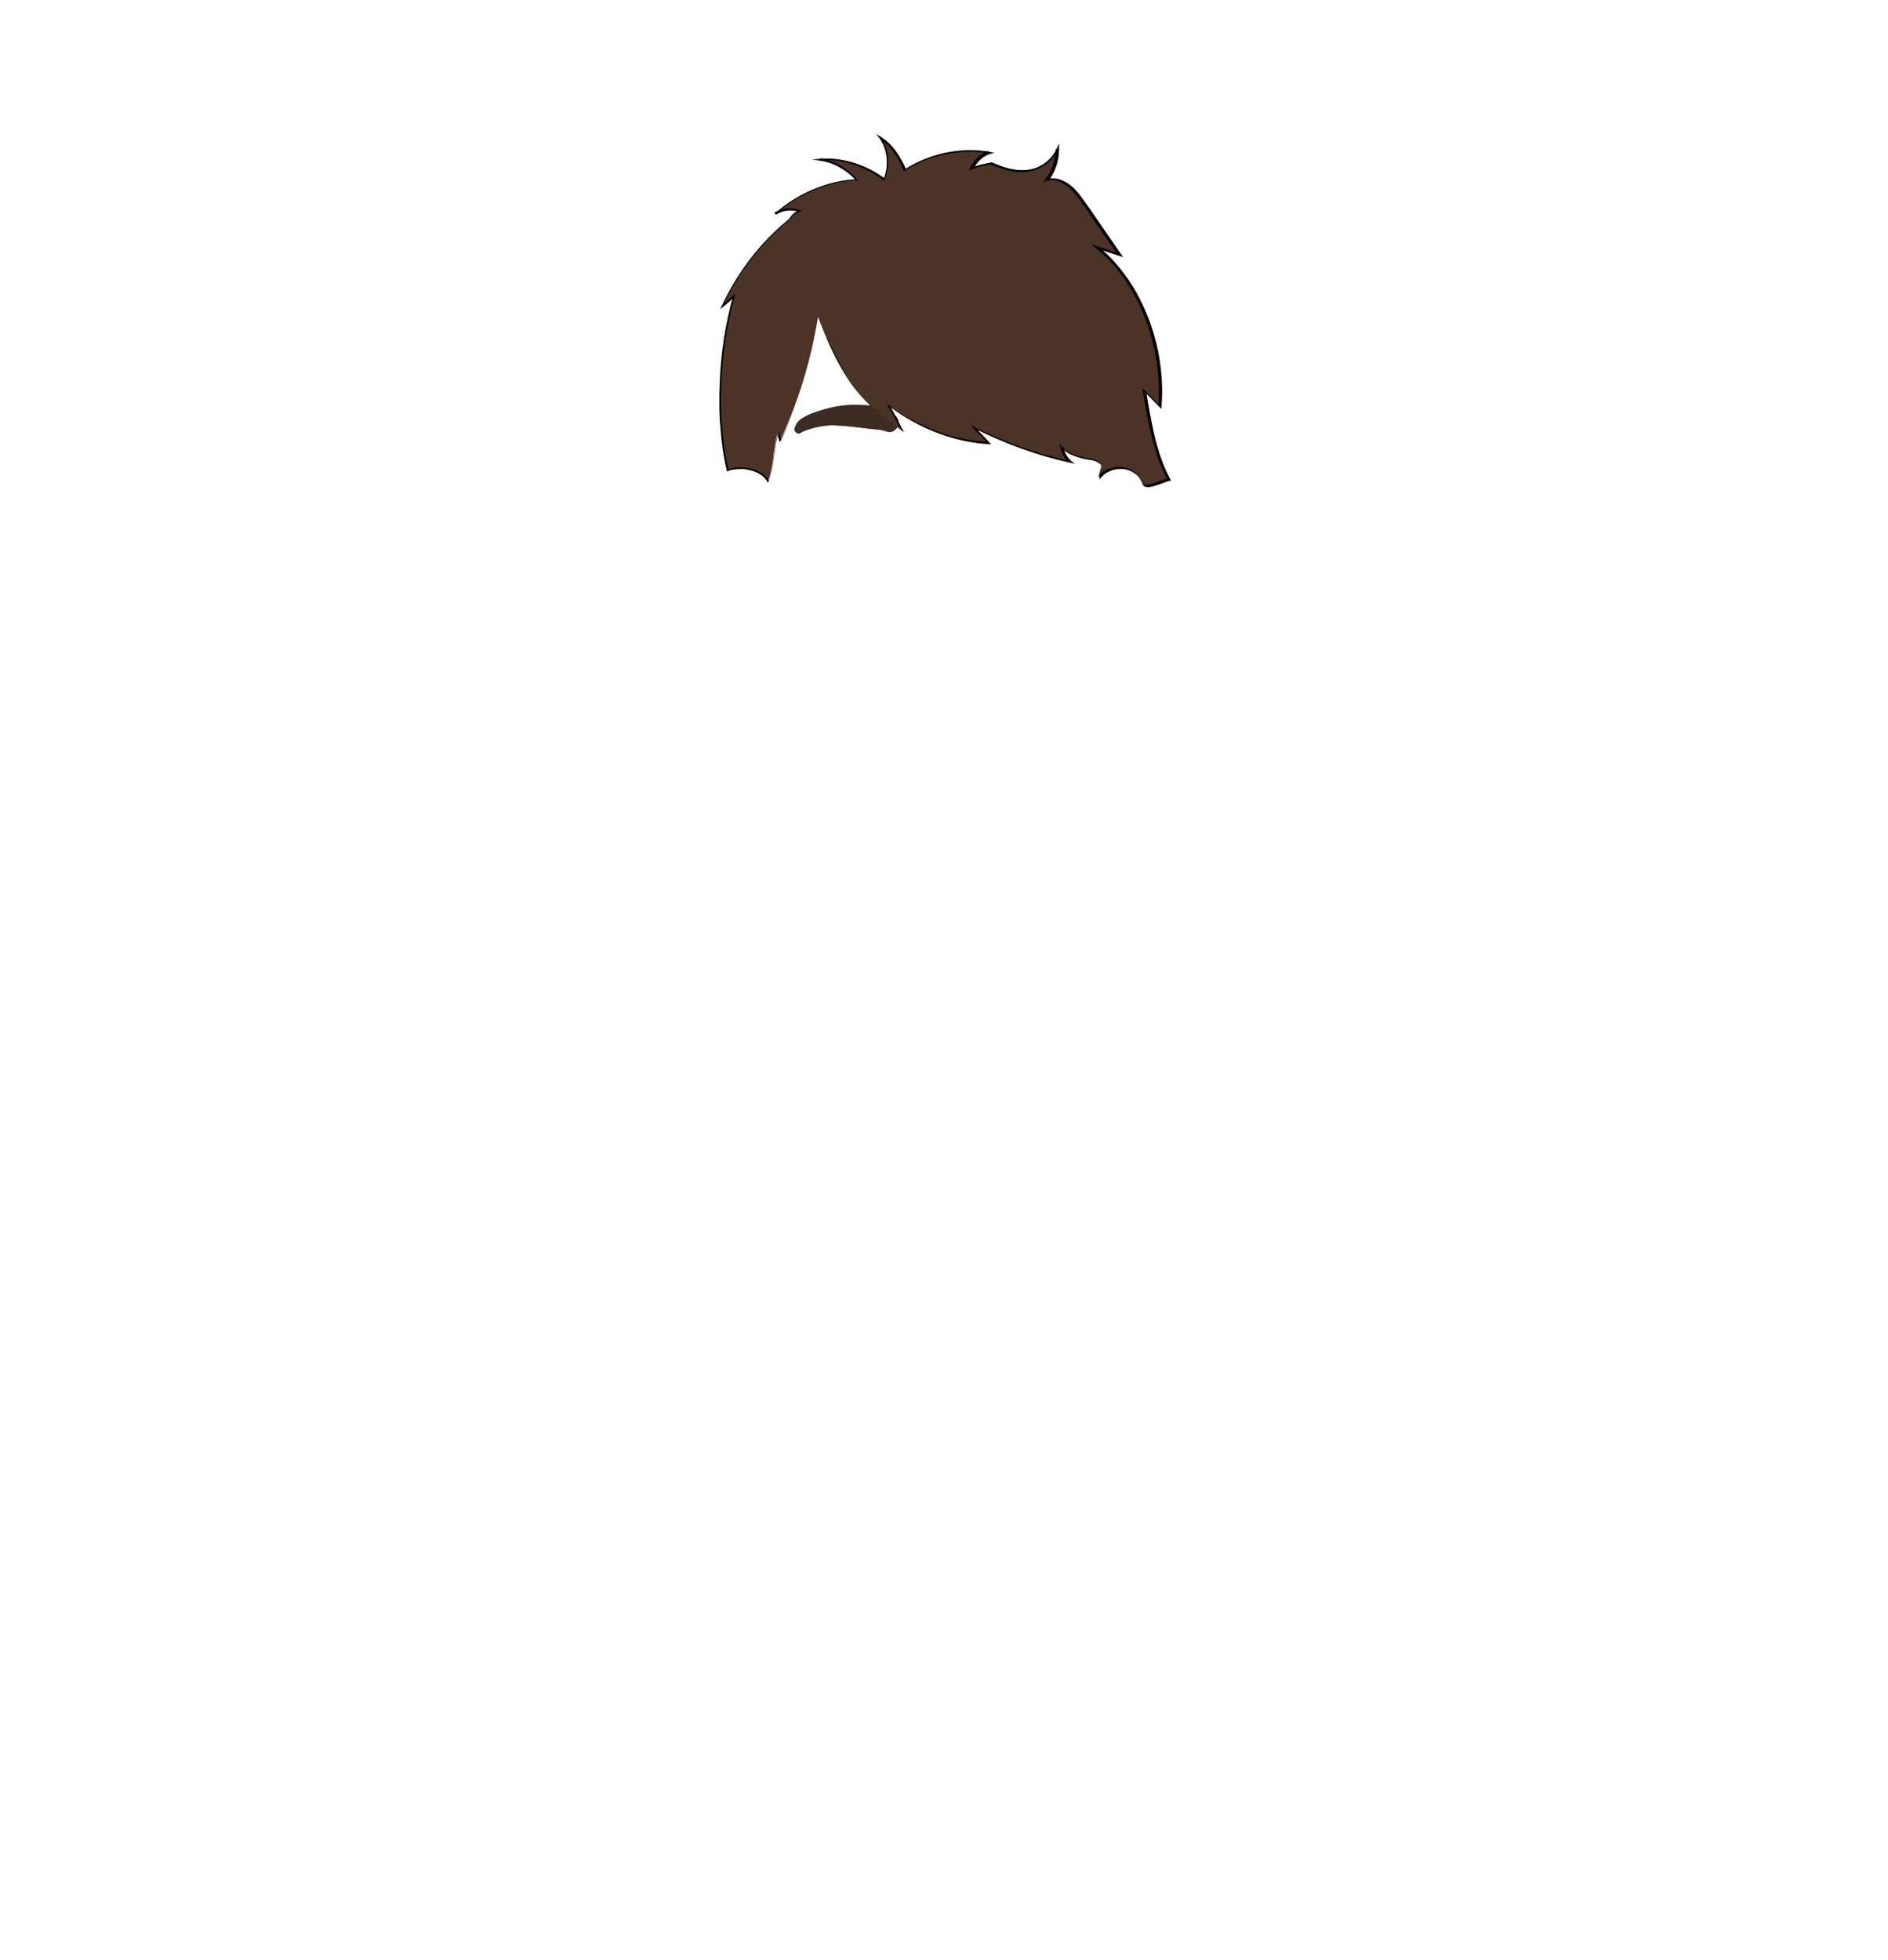 <?xml version="1.0" encoding="utf-8"?>
<!-- Generator: Adobe Illustrator 24.2.3, SVG Export Plug-In . SVG Version: 6.00 Build 0)  -->
<svg version="1.1" id="coiffure_x5F_4" xmlns="http://www.w3.org/2000/svg" xmlns:xlink="http://www.w3.org/1999/xlink" x="0px"
	 y="0px" viewBox="0 0 553 574" style="enable-background:new 0 0 553 574;" xml:space="preserve">
<style type="text/css">
	.st0{fill:#3D2C23;stroke:#3D2C23;stroke-width:0.75;stroke-miterlimit:10;}
	.st1{fill:#4C3327;}
	.st2{fill:#010201;}
</style>
<g>
	<g>
		<g>
			<path class="st0" d="M262.2,122.3c5.1,8.2-20.8-2.5-27.9,4.2c-0.8,0.4-1.6-0.6-1.1-1.3C239.6,118.3,254.9,116.7,262.2,122.3z"/>
			<path class="st0" d="M233.9,126.6c-3.5-4.3,10.5-7.5,13.9-7.3c5.4-0.5,10.9-0.7,14.4,2.9c1.6,1.6-0.1,4.5-2.2,3.9
				C252.2,123.9,241.3,122.8,233.9,126.6z M252.7,119.2c-6.5,0.3-15,0.3-19.4,6c-0.5,0.7,0.2,1.5,1,1.2c6.6-6.5,32.8,3.9,27.8-4v0
				C259.8,119.9,256.3,119.2,252.7,119.2z"/>
		</g>
		<g>
			<path class="st0" d="M284.4,120.5c-5.9,7.6,21.1-0.1,27.2,7.2c0.8,0.5,1.7-0.4,1.2-1.2C307.2,119,292.3,115.8,284.4,120.5z"/>
			<path class="st0" d="M312.1,128c-7.4-7.6-33.7,0.3-27.8-7.5l0,0.1l0-0.1C288.8,115.3,315.2,120.4,312.1,128z M295.9,123.7
				c5.9-1.7,26.3,9.9,12.2-1.5C289,112,270.1,126.8,295.9,123.7z"/>
		</g>
	</g>
	<g>
		<g id="Cheuveux_79_">
			<path class="st1" d="M239.6,92.8c-2.1,12.7-5.8,25.1-11.2,36.4c-0.2-0.8-0.4-1.5-0.6-2.3c-1.6,4.3-1,10.1-2.9,14.2
				c-1.9-3.8-8.3-4.8-11.9-3.3c-1.6-6.6-2.4-16-2.1-22.8c0.1-9.6,1.4-19.1,4-28.2c-1.1,1-2.1,2-3.5,3c4.8-10.3,11.7-19.1,19.8-25.6
				c0.7-1.2,1.7-2.1,2.9-2.5c-2.4-0.9-5-0.6-7.1,0.8c6.9-6,15.3-9.6,23.9-10c-2.9-3.3-6.7-5.4-10.6-6c6.5-0.4,13.1,1.7,18.6,5.8
				c1.7-3.9,1.2-9.1-1.3-12.3c3.1,1.9,5.6,5.4,7.3,9.6c7.5-4.7,16.3-6.6,24.7-5.2c-2.1,0.7-4,2.4-5,4.7c1.8-0.7,3.8-1.1,5.7-1.5
				c3.4,1.5,6.9,2.6,10.5,2.2c3.6-0.4,7.1-2.5,8.9-6.3c0,3.4-1.2,6.7-3.1,9.1c2.2-0.7,4.6,0.1,6.5,1.7c1.9,1.5,3.4,3.7,4.9,5.8
				c3.3,4.8,6.6,9.6,9.9,14.4c-2.3-0.8-4.6-1.5-6.5-2.2c12.4,10,19.7,28.5,18.4,46.7c-1.5-1.6-3.1-3.1-4.6-4.7
				c1.5,9,3.1,18.3,7.2,26c-2,0.4-6.5,3-7.8,1.4c-2-6-9.6-5.9-12.7-2.1c0.1-2.2,1.1-3.1,0.5-3.6c-1.4-1.4-2.5-1.5-4.3-1.8
				s-6.3-1.4-7.3-3.4c0.3,1.8,1.3,3.4,2.6,4.3c-9.7-2.1-19.3-5.5-28.4-10.1c1.4,1.5,2.8,3,4.3,4.6c-10.3-0.6-20.5-4.4-29.2-11
				c1.3,2.5,2.6,4.9,4,7.4C253.3,118.3,247.5,113.6,239.6,92.8z"/>
			<path class="st2" d="M239.6,92.8c-2.1,12.6-5.6,24.9-11.1,36.5l-0.1,0.2l-0.1-0.2l-0.6-2.3l0.2,0c-0.8,2.3-1.1,4.7-1.3,7.1
				c-0.3,2.4-0.5,4.9-1.6,7.1l-0.1,0.2l-0.1-0.2c-0.5-1-1.3-1.8-2.2-2.3c-0.9-0.6-2-1-3-1.2c-1.1-0.3-2.2-0.4-3.3-0.3
				c-1.1,0-2.2,0.2-3.2,0.6l-0.2,0.1l0-0.2c-1-4.2-1.6-8.5-1.9-12.8c-0.2-2.1-0.3-4.3-0.3-6.4c0-1.1,0-2.2,0-3.2l0.1-3.2
				c0.3-8.6,1.6-17.2,3.9-25.5l0.4,0.2c-1.1,1-2.3,2.1-3.5,3l-0.7,0.6l0.4-0.8c4.6-9.9,11.3-18.8,19.9-25.7l-0.1,0.1
				c0.7-1.2,1.7-2.2,3.1-2.6l0,0.5c-2.3-0.8-4.9-0.6-6.9,0.8l-0.3-0.4c3.3-2.9,7.1-5.3,11.2-7c4.1-1.7,8.4-2.8,12.9-3l-0.2,0.5
				c-2.7-3-6.4-5.3-10.5-5.9l-2.6-0.4l2.7-0.2c6.7-0.4,13.5,1.9,18.8,5.9l-0.5,0.1c0.8-1.9,1.1-4.1,0.9-6.2
				c-0.2-2.1-0.9-4.2-2.1-5.8l-1-1.3l1.4,0.9c1.8,1.1,3.3,2.6,4.5,4.3c1.2,1.7,2.2,3.5,3,5.5l-0.5-0.2c3.7-2.3,7.7-4,12-4.9
				c4.2-0.9,8.7-1,12.9-0.3l1.4,0.2l-1.4,0.4c-2.1,0.7-3.9,2.5-4.8,4.5l-0.5-0.5c1.9-0.8,3.8-1.1,5.8-1.5l0.1,0l0.1,0
				c1.7,0.7,3.4,1.4,5.2,1.8c1.8,0.4,3.6,0.6,5.4,0.3c1.8-0.2,3.5-0.9,4.9-2c1.4-1,2.6-2.5,3.4-4.1l0.7-1.6l0,1.7
				c0,3.4-1.1,6.7-3.2,9.4l-0.4-0.6c1.4-0.4,2.9-0.3,4.2,0.2c1.3,0.5,2.5,1.3,3.5,2.2c2,1.9,3.4,4.2,5,6.4l9.1,13.2l0.6,0.8l-1-0.3
				l-6.6-2.2l0.3-0.6c3.4,2.7,6.3,6.1,8.8,9.7c2.5,3.6,4.4,7.5,6,11.6c3.1,8.2,4.4,17,3.7,25.7l0,0.6l-0.4-0.4l-4.6-4.7l0.5-0.2
				c0.7,4.5,1.5,8.9,2.5,13.3c1.1,4.4,2.5,8.7,4.6,12.6l0.2,0.3l-0.3,0.1c-0.6,0.1-1.3,0.4-1.9,0.6c-0.6,0.2-1.3,0.5-1.9,0.7
				c-0.7,0.2-1.3,0.4-2,0.5c-0.4,0.1-0.7,0.1-1.1,0c-0.4,0-0.8-0.2-1-0.6l0,0l0,0c-0.4-1.2-1.1-2.3-2.1-3.1c-1-0.8-2.2-1.3-3.4-1.5
				c-2.5-0.3-5.2,0.5-6.8,2.5l-0.5,0.6l0.1-0.8c0-0.7,0.2-1.4,0.4-2.1c0.1-0.3,0.2-0.7,0.3-1c0-0.1,0-0.2-0.1-0.3
				c-0.1-0.1-0.2-0.2-0.3-0.3c-0.5-0.4-1.1-0.8-1.7-1c-0.6-0.2-1.3-0.3-2-0.4c-1.4-0.2-2.7-0.6-4.1-1.1c-0.7-0.3-1.3-0.5-1.9-0.9
				c-0.6-0.4-1.2-0.8-1.6-1.5l0.4-0.1c0.3,1.6,1.2,3.2,2.5,4.2l0.9,0.6l-1-0.2c-9.9-2.1-19.4-5.6-28.4-10.1l0.2-0.3l4.3,4.6l0.3,0.3
				l-0.5,0c-10.6-0.6-20.8-4.7-29.3-11.1l0.2-0.2l3.9,7.4l0.2,0.4l-0.4-0.3c-2.8-2.1-5.7-4.2-8.3-6.5c-2.6-2.3-4.9-5-6.9-7.9
				c-2-2.9-3.6-6-5.1-9.2C242.2,99.3,240.9,96.1,239.6,92.8z M239.6,92.8c2.5,6.5,5.3,13,9.3,18.8c2,2.9,4.3,5.5,6.9,7.9
				c2.6,2.3,5.4,4.4,8.3,6.5l-0.1,0.1l-4-7.4l-0.3-0.5l0.4,0.3c4.2,3.2,8.9,5.7,13.8,7.6c4.9,1.9,10.1,3,15.4,3.3l-0.1,0.3l-4.3-4.5
				l-0.8-0.8l1,0.5c9,4.5,18.5,8,28.4,10.1l-0.2,0.4c-1.5-1-2.4-2.7-2.7-4.4l-0.3-1.6l0.7,1.4c0.3,0.6,0.8,1,1.4,1.3
				c0.6,0.3,1.2,0.6,1.8,0.9c1.3,0.5,2.6,0.8,4,1.1c0.7,0.1,1.4,0.2,2.1,0.4c0.7,0.2,1.3,0.6,1.9,1.1c0.1,0.1,0.3,0.2,0.4,0.4
				c0.2,0.2,0.2,0.5,0.2,0.7c-0.1,0.4-0.2,0.7-0.3,1c-0.2,0.6-0.3,1.3-0.4,2l-0.4-0.2c0.8-1.1,2-1.8,3.3-2.3
				c1.3-0.4,2.6-0.6,3.9-0.4c1.3,0.2,2.6,0.7,3.6,1.6c1,0.9,1.8,2,2.2,3.3l0-0.1c0.3,0.4,1,0.4,1.7,0.3c0.6-0.1,1.3-0.3,1.9-0.5
				c0.6-0.2,1.3-0.5,1.9-0.7c0.6-0.2,1.3-0.5,2-0.6l-0.2,0.4c-2.2-4-3.6-8.4-4.7-12.7c-1.1-4.4-1.8-8.9-2.6-13.3l-0.1-0.9l0.6,0.6
				l4.6,4.7l-0.5,0.2c0.6-8.6-0.7-17.3-3.7-25.4c-1.5-4-3.5-7.9-5.9-11.5c-2.4-3.6-5.3-6.8-8.7-9.5l-1.4-1.2l1.8,0.6l6.5,2.2
				l-0.4,0.5l-9.1-13.2c-1.5-2.2-3-4.5-4.9-6.3c-0.9-0.9-2-1.6-3.2-2.1c-1.2-0.5-2.5-0.6-3.7-0.2l-1.1,0.4l0.7-0.9
				c1.9-2.5,3-5.7,3-8.9l0.7,0.2c-0.8,1.7-2,3.3-3.6,4.4c-1.5,1.1-3.4,1.8-5.3,2.1c-1.9,0.3-3.8,0.1-5.6-0.4
				c-1.8-0.4-3.6-1.1-5.3-1.8l0.2,0c-1.9,0.4-3.9,0.7-5.6,1.5l-0.9,0.3l0.4-0.8c1-2.2,2.9-4.1,5.3-4.9l0,0.7
				c-4.2-0.7-8.5-0.6-12.7,0.3c-4.2,0.9-8.2,2.5-11.8,4.8l-0.3,0.2l-0.1-0.4c-0.8-1.9-1.7-3.7-2.9-5.3c-1.2-1.6-2.6-3.1-4.3-4.2
				l0.4-0.5c1.3,1.8,2,4,2.3,6.2c0.2,2.2-0.1,4.4-1,6.5l-0.2,0.4l-0.3-0.2c-5.2-4-11.9-6.2-18.4-5.8l0-0.6c4.2,0.7,8,3,10.8,6.1
				l0.4,0.4l-0.6,0c-4.4,0.2-8.7,1.3-12.7,3c-4,1.7-7.7,4.1-11,6.9l-0.3-0.4c2.1-1.4,5-1.7,7.4-0.8l0.7,0.3l-0.7,0.2
				c-1.2,0.4-2.2,1.2-2.8,2.3l0,0l0,0c-8.5,6.7-15.2,15.7-19.8,25.5l-0.3-0.3c1.2-0.9,2.3-2,3.5-3l0.6-0.5l-0.2,0.7
				c-2.3,8.3-3.6,16.8-3.9,25.4c0,2.1-0.1,4.3-0.1,6.4c0,2.1,0.1,4.3,0.3,6.4c0.3,4.3,0.9,8.5,1.9,12.7l-0.2-0.1
				c1.1-0.4,2.2-0.6,3.3-0.6c1.1,0,2.3,0.1,3.4,0.3c1.1,0.3,2.2,0.7,3.1,1.3c1,0.6,1.8,1.4,2.3,2.5l-0.2,0c1-2.2,1.3-4.6,1.6-7
				c0.3-2.4,0.5-4.8,1.4-7.1l0.1-0.3l0.1,0.3l0.6,2.3l-0.2,0C233.9,117.7,237.5,105.3,239.6,92.8z"/>
		</g>
	</g>
</g>
</svg>
